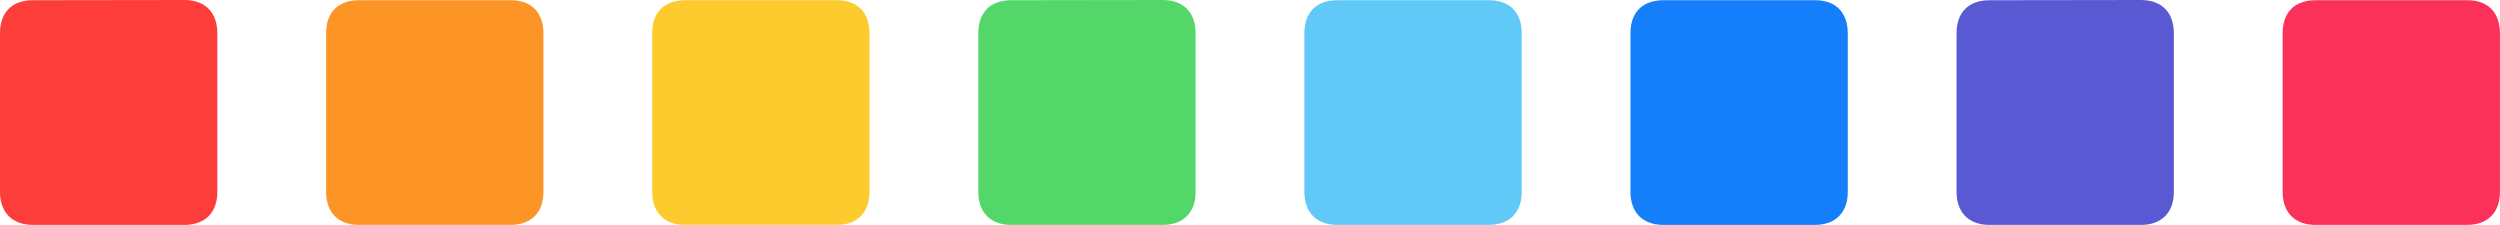<svg xmlns="http://www.w3.org/2000/svg" viewBox="0 0 830.39 74.71"><defs><style>.cls-1{fill:#fc3d39;}.cls-2{fill:#fd9426;}.cls-3{fill:#fecb2f;}.cls-4{fill:#53d769;}.cls-5{fill:#157efb;}.cls-6{fill:#595ad3;}.cls-7{fill:#fc3159;}.cls-8{fill:#60c9f8;}</style></defs><title>Colors_1</title><g id="Laag_2" data-name="Laag 2"><g id="Laag_1-2" data-name="Laag 1"><path class="cls-1" d="M72.19,11.07q0,26.34,0,52.7c0,6.81-4.08,10.92-10.86,10.93q-25.23,0-50.46,0C4.1,74.68,0,70.58,0,63.78Q0,50.53,0,37.29T0,11.07c0-7,4-11,11-11Q36.1,0,61.2,0C68.14,0,72.19,4.09,72.19,11.07Z"/><path class="cls-2" d="M180.5,11.07q0,26.34,0,52.7c0,6.81-4.08,10.92-10.86,10.93q-25.23,0-50.46,0c-6.77,0-10.85-4.12-10.86-10.92q0-13.25,0-26.48t0-26.23c0-7,4-11,11-11q25.11,0,50.21,0C176.45,0,180.5,4.09,180.5,11.07Z"/><path class="cls-3" d="M288.81,11.07q0,26.34,0,52.7c0,6.81-4.08,10.92-10.86,10.93q-25.23,0-50.46,0c-6.77,0-10.85-4.12-10.86-10.92q0-13.25,0-26.48t0-26.23c0-7,4-11,11-11q25.11,0,50.21,0C284.76,0,288.81,4.09,288.81,11.07Z"/><path class="cls-4" d="M397.13,11.07q0,26.34,0,52.7c0,6.81-4.08,10.92-10.86,10.93q-25.23,0-50.46,0c-6.77,0-10.85-4.12-10.86-10.92q0-13.25,0-26.48t0-26.23c0-7,4-11,11-11Q361,0,386.14,0C393.08,0,397.13,4.09,397.13,11.07Z"/><path class="cls-5" d="M613.75,11.07q0,26.34,0,52.7c0,6.81-4.08,10.92-10.86,10.93q-25.23,0-50.46,0c-6.77,0-10.85-4.12-10.86-10.92q0-13.25,0-26.48t0-26.23c0-7,4-11,11-11q25.11,0,50.21,0C609.7,0,613.75,4.09,613.75,11.07Z"/><path class="cls-6" d="M722.06,11.07q0,26.34,0,52.7c0,6.81-4.08,10.92-10.86,10.93q-25.23,0-50.46,0c-6.77,0-10.85-4.12-10.86-10.92q0-13.25,0-26.48t0-26.23c0-7,4-11,11-11Q686,0,711.07,0C718,0,722.06,4.09,722.06,11.07Z"/><path class="cls-7" d="M830.37,11.07q0,26.34,0,52.7c0,6.81-4.08,10.92-10.86,10.93q-25.23,0-50.46,0c-6.77,0-10.85-4.12-10.86-10.92q0-13.25,0-26.48t0-26.23c0-7,4-11,11-11q25.11,0,50.21,0C826.32,0,830.37,4.09,830.37,11.07Z"/><path class="cls-8" d="M505.44,11.07q0,26.34,0,52.7c0,6.81-4.08,10.92-10.86,10.93q-25.23,0-50.46,0c-6.77,0-10.85-4.12-10.86-10.92q0-13.25,0-26.48t0-26.23c0-7,4-11,11-11q25.11,0,50.21,0C501.39,0,505.44,4.09,505.44,11.07Z"/></g></g></svg>